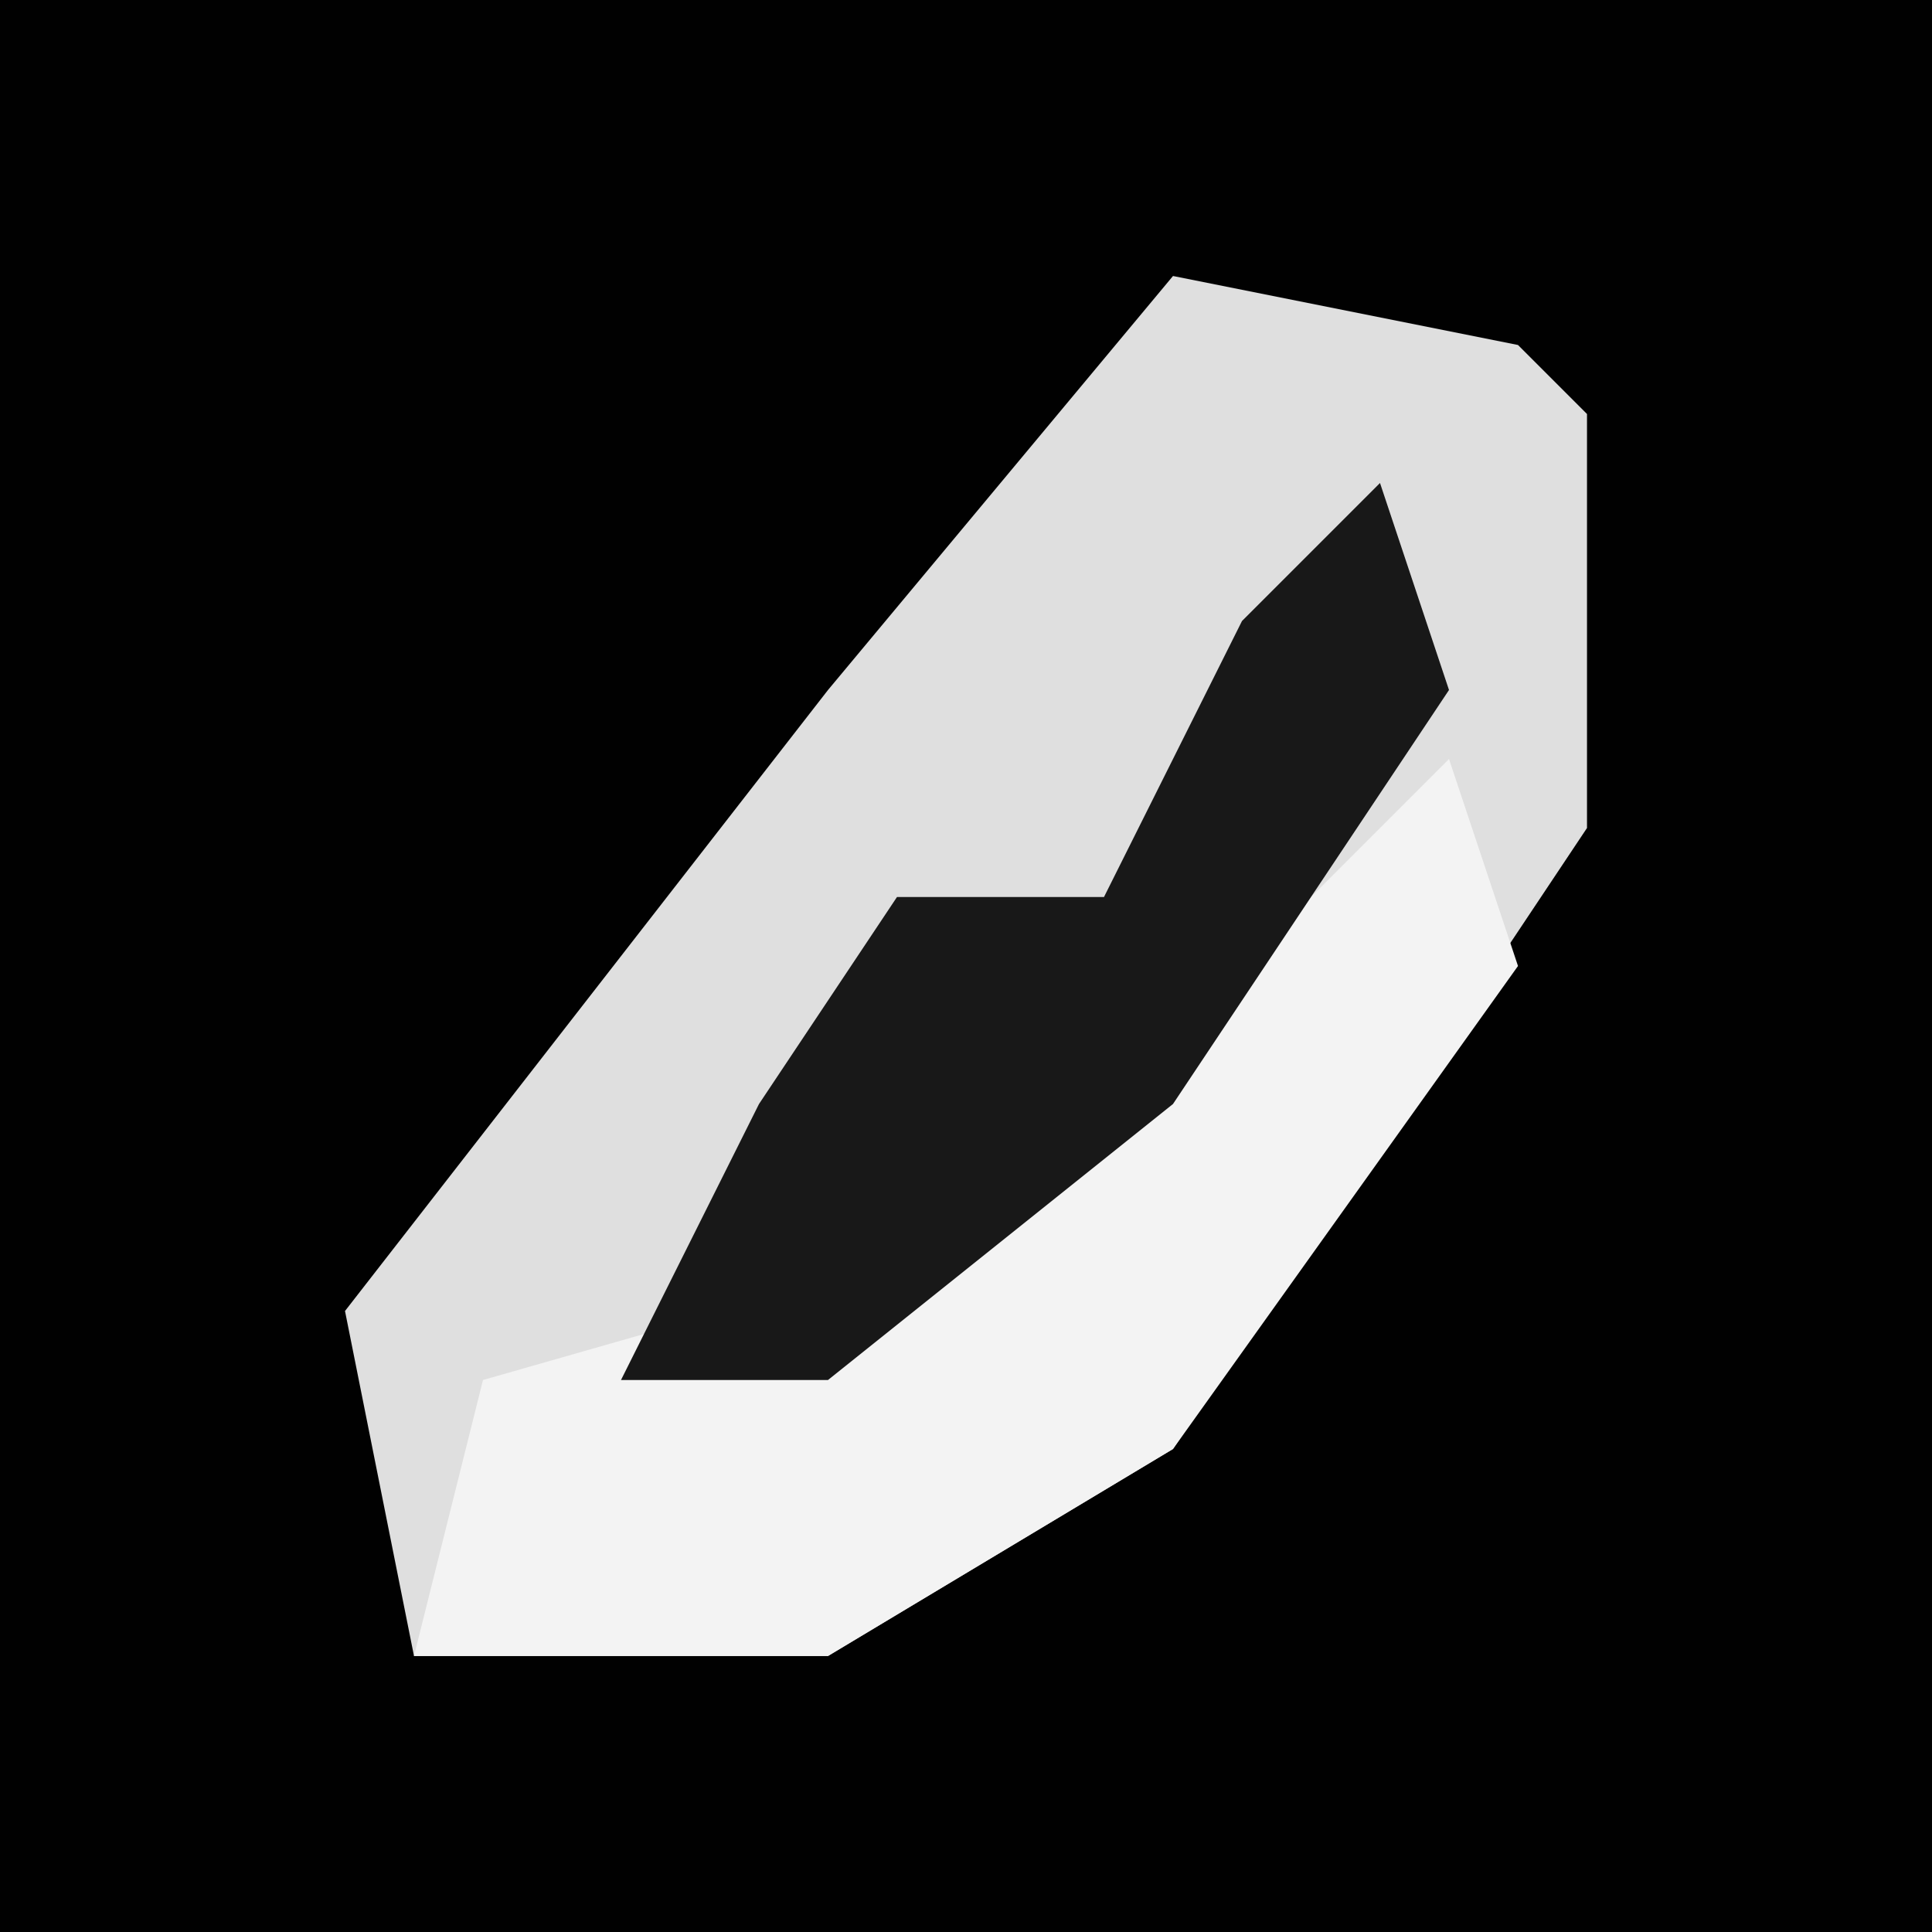 <?xml version="1.0" encoding="UTF-8"?>
<svg version="1.1" xmlns="http://www.w3.org/2000/svg" width="28" height="28">
<path d="M0,0 L28,0 L28,28 L0,28 Z " fill="#010101" transform="translate(0,0)"/>
<path d="M0,0 L5,1 L6,2 L6,8 L0,17 L-5,20 L-11,20 L-12,15 L-5,6 Z " fill="#DFDFDF" transform="translate(17,4)"/>
<path d="M0,0 L1,3 L-4,10 L-9,13 L-15,13 L-14,9 L-7,7 Z " fill="#F3F3F3" transform="translate(21,11)"/>
<path d="M0,0 L1,3 L-3,9 L-8,13 L-11,13 L-9,9 L-7,6 L-4,6 L-2,2 Z " fill="#181818" transform="translate(20,7)"/>
</svg>
